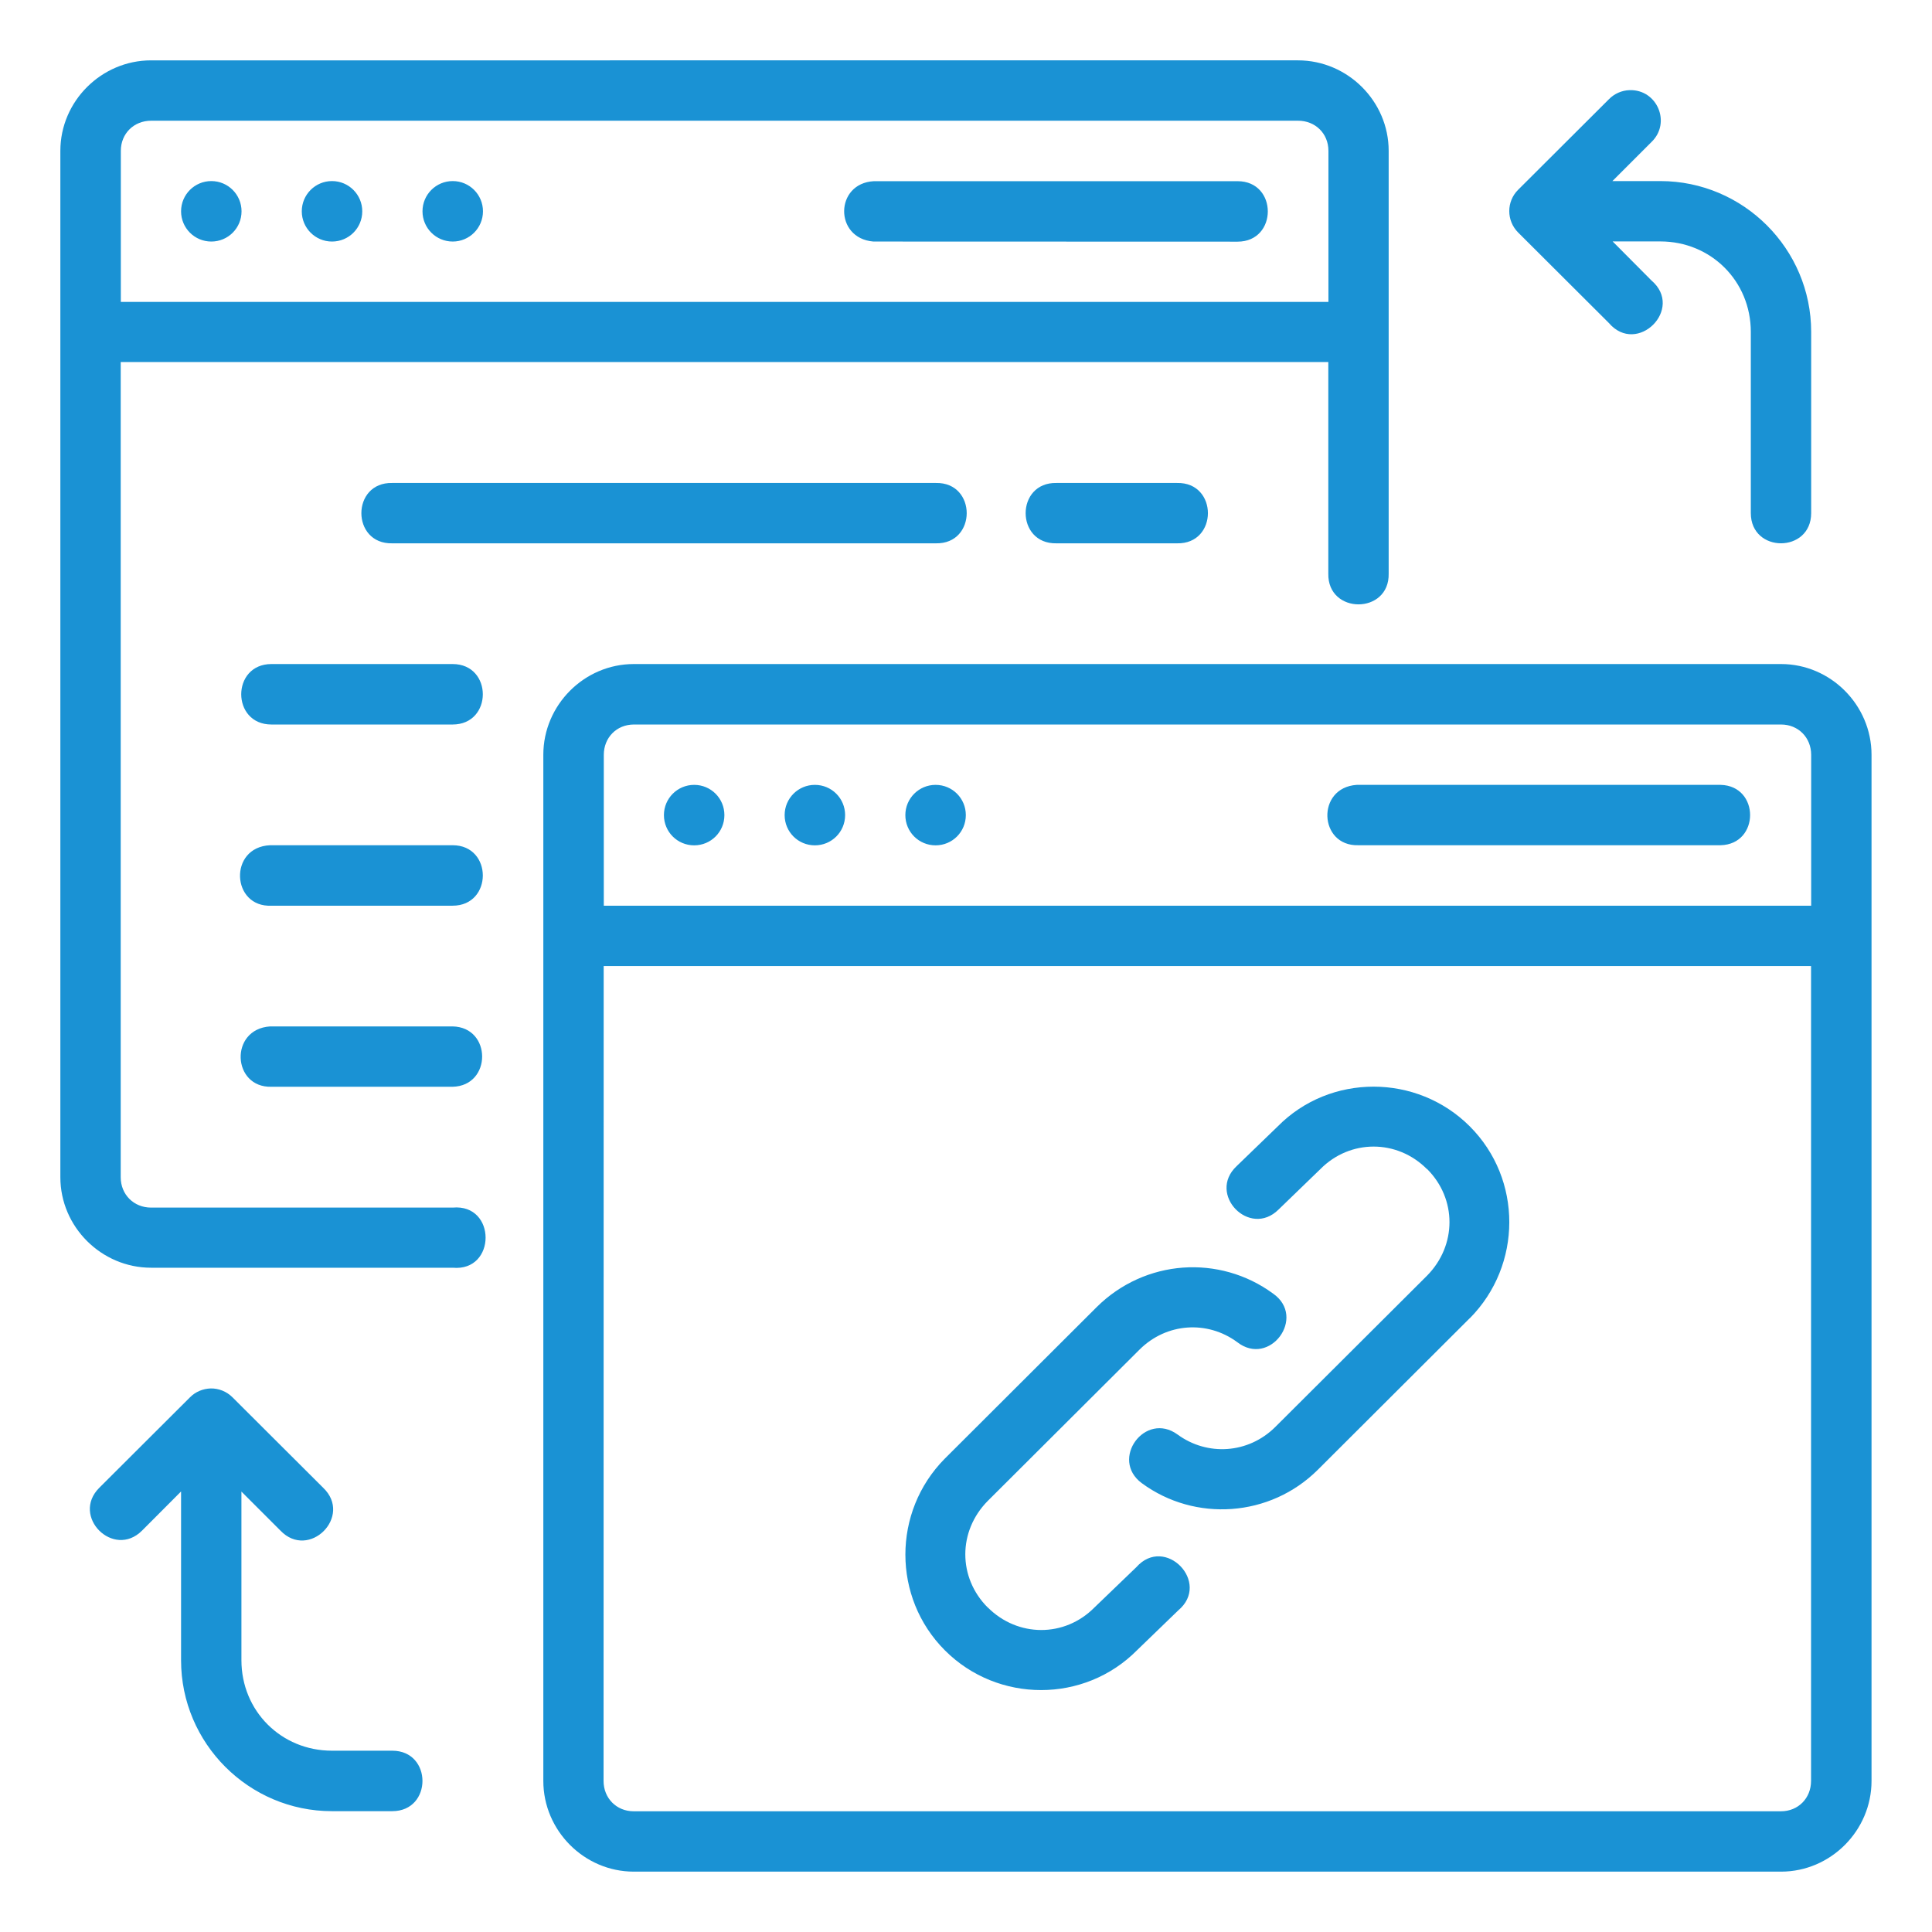 <svg fill="#1A92D4" id="svg31911" height="512" viewBox="0 0 16.933 16.933" width="512" xmlns="http://www.w3.org/2000/svg" xmlns:svg="http://www.w3.org/2000/svg"><g id="layer1" transform="translate(0 -280.067)"><path id="path12670" d="m1.324 280.596c-.435 0-.795.358-.795.793v8.996c0 .435.36.793.795.793h2.644c.384.035.384-.562 0-.527h-2.644c-.151 0-.266-.114-.266-.266v-7.145h10.584v1.854c-.008.36.537.36.529 0v-3.705c0-.435-.36-.793-.795-.793zm12.959.261c-.069.002-.134.031-.182.08l-.795.793c-.104.103-.104.271 0 .375l.795.793c.248.289.663-.125.373-.373l-.34-.342h.418c.444 0 .793.348.793.793v1.588c0 .353.529.353.529 0v-1.588c0-.728-.594-1.322-1.322-1.322h-.42l.342-.342c.175-.168.051-.462-.191-.455zm-12.959.268h10.053c.151 0 .266.112.266.264v1.324h-10.584v-1.324c0-.151.114-.264.266-.264zm.528.529c-.146 0-.265.118-.265.265 0 .146.118.265.265.265s.265-.118.265-.265c0-.146-.118-.265-.265-.265zm1.058 0c-.146 0-.265.118-.265.265 0 .146.118.265.265.265s.265-.118.265-.265c0-.146-.118-.265-.265-.265zm1.058 0c-.146 0-.265.118-.265.265 0 .146.118.265.265.265.146 0 .265-.118.265-.265 0-.146-.118-.265-.265-.265zm3.687.53 3.192.001c.353 0 .353-.53 0-.53h-3.188c-.343.018-.35.501-.004.529zm-4.217 2.116c-.361-.008-.361.537 0 .529h4.764c.361.008.361-.537 0-.529zm5.822 0c-.361-.008-.361.537 0 .529h1.056c.361.008.361-.537 0-.529zm-6.881 1.587c-.353 0-.353.53 0 .53h1.588c.353 0 .353-.53 0-.53zm3.176 0c-.435 0-.793.36-.793.795v8.994c0 .435.358.795.793.795h10.055c.435 0 .793-.36.793-.795v-8.994c0-.435-.358-.795-.793-.795zm0 .53h10.055c.151 0 .264.114.264.266v1.322h-10.582v-1.322c0-.151.112-.266.264-.266zm.529.529c-.146 0-.265.118-.265.265s.118.265.265.265.265-.118.265-.265-.118-.265-.265-.265zm1.058 0c-.146 0-.265.118-.265.265s.118.265.265.265.265-.118.265-.265-.118-.265-.265-.265zm1.058 0c-.146 0-.265.118-.265.265s.118.265.265.265.265-.118.265-.265-.118-.265-.265-.265zm3.704.529h3.176c.345-.008.345-.521 0-.529h-3.189c-.357.024-.333.538.013.529zm-9.525.53h1.588c.353 0 .353-.53 0-.53h-1.6c-.366.017-.34.547.013.53zm2.912.529h10.582v7.142c0 .151-.112.266-.264.266h-10.055c-.151 0-.264-.115-.264-.266zm-2.912 1.058h1.588c.345-.008.345-.522 0-.529h-1.6c-.358.024-.333.539.013.529zm10.129.721c.262.262.261.67-.001.935l-1.329 1.325c-.238.237-.598.257-.857.067-.284-.207-.596.217-.314.426.466.343 1.125.3 1.544-.118l1.33-1.327c.001-0.0.001-.001.002-.001.459-.464.462-1.218-.001-1.681-.231-.231-.537-.348-.843-.348-.306-0-.61.115-.841.349l-.36.348c-.26.245.114.632.368.38l.366-.354c.261-.264.673-.263.934-.001zm-3.851 3.843c-.262-.262-.262-.669 0-.934l1.33-1.326c.238-.237.596-.257.855-.067.286.225.613-.218.315-.425-.233-.171-.514-.247-.789-.227-.275.02-.546.137-.756.346l-1.33 1.327c-.001.001-.001.001-.002.002-.459.464-.461 1.217.002 1.68.463.463 1.222.465 1.684-.002l.36-.348c.292-.244-.115-.664-.367-.379l-.367.353c-.261.264-.672.262-.934 0zm-6.81-1.92c-.068.002-.134.029-.182.078l-.795.793c-.25.25.125.625.375.375l.342-.343v1.48c0 .728.594 1.322 1.322 1.322h.529c.353 0 .353-.53 0-.53h-.529c-.444 0-.793-.348-.793-.793v-1.478l.342.342c.25.261.636-.125.375-.375l-.795-.793c-.051-.051-.12-.079-.191-.078z" font-variant-ligatures="normal" font-variant-position="normal" font-variant-caps="normal" font-variant-numeric="normal" font-variant-alternates="normal" font-feature-settings="normal" text-indent="0" text-align="start" text-decoration-line="none" text-decoration-style="solid" text-decoration-color="rgb(0,0,0)" text-transform="none" text-orientation="mixed" white-space="normal" shape-padding="0" isolation="auto" mix-blend-mode="normal" solid-color="rgb(0,0,0)" solid-opacity="1" vector-effect="none"/></g></svg>